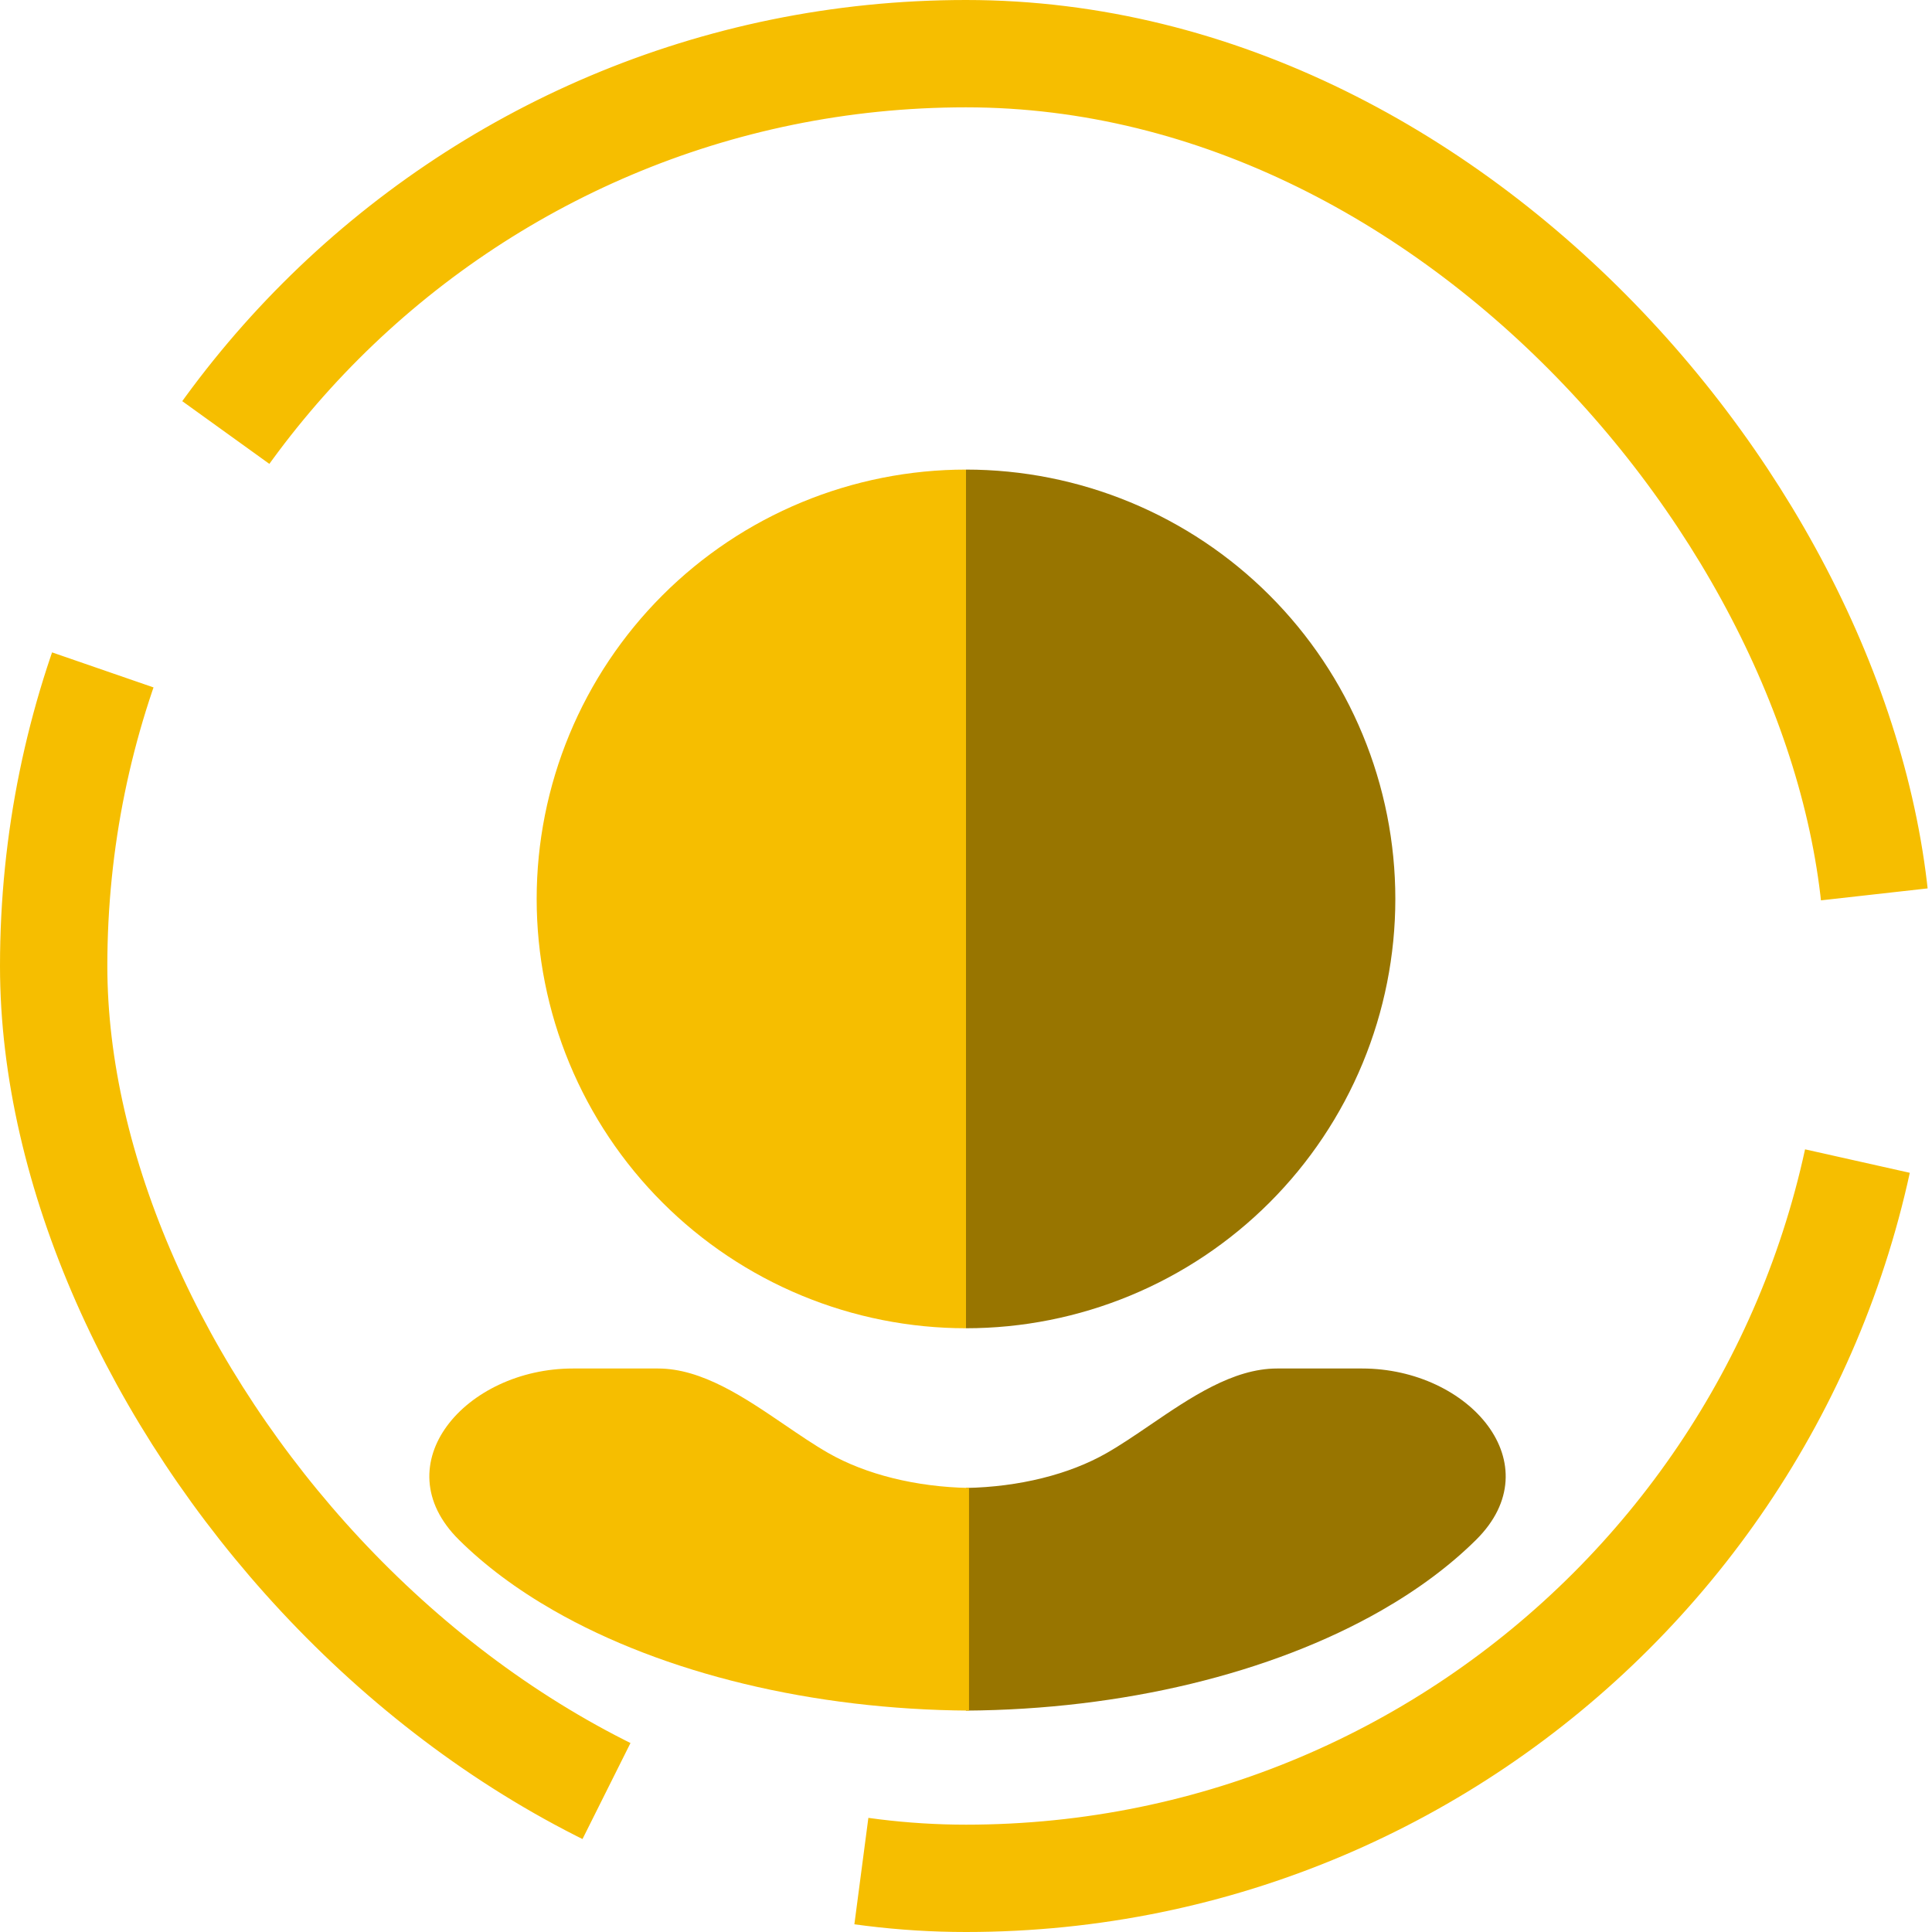 <svg width="144" height="144" viewBox="0 0 144 144" fill="none" xmlns="http://www.w3.org/2000/svg">
<rect x="4" y="4" width="136" height="136" rx="68" stroke="#F6BE00" stroke-width="8" stroke-dasharray="100 20"/>
<path d="M72 35C67.798 35 63.636 35.828 59.754 37.436C55.872 39.044 52.344 41.401 49.373 44.373C46.401 47.344 44.044 50.872 42.436 54.754C40.828 58.636 40 62.798 40 67C40 71.202 40.828 75.364 42.436 79.246C44.044 83.128 46.401 86.656 49.373 89.627C52.344 92.599 55.872 94.956 59.754 96.564C63.637 98.172 67.798 99 72 99L72 67V35Z" fill="#F6BE00"/>
<path d="M72 99C76.202 99 80.364 98.172 84.246 96.564C88.128 94.956 91.656 92.599 94.627 89.627C97.599 86.656 99.956 83.128 101.564 79.246C103.172 75.364 104 71.202 104 67C104 62.798 103.172 58.636 101.564 54.754C99.956 50.872 97.599 47.344 94.627 44.373C91.656 41.401 88.128 39.044 84.246 37.436C80.364 35.828 76.202 35 72 35L72 67L72 99Z" fill="#987500"/>
<path fill-rule="evenodd" clip-rule="evenodd" d="M72 127.498C83.621 127.424 94.739 124.746 102.966 120.031C105.732 118.446 108.097 116.674 110.022 114.766C115.702 109.138 109.518 102 101.522 102H95.185C91.906 102 88.733 104.161 85.742 106.198C84.632 106.954 83.547 107.693 82.491 108.298C79.694 109.901 75.941 110.83 72 110.903V127.498Z" fill="#987500"/>
<path fill-rule="evenodd" clip-rule="evenodd" d="M72.226 127.498C60.605 127.424 49.487 124.746 41.26 120.031C38.493 118.446 36.129 116.674 34.204 114.766C28.524 109.138 34.708 102 42.704 102H49.041C52.32 102 55.493 104.161 58.484 106.198C59.594 106.954 60.679 107.693 61.734 108.298C64.532 109.901 68.285 110.83 72.226 110.903V127.498Z" fill="#F6BE00"/>
</svg>
